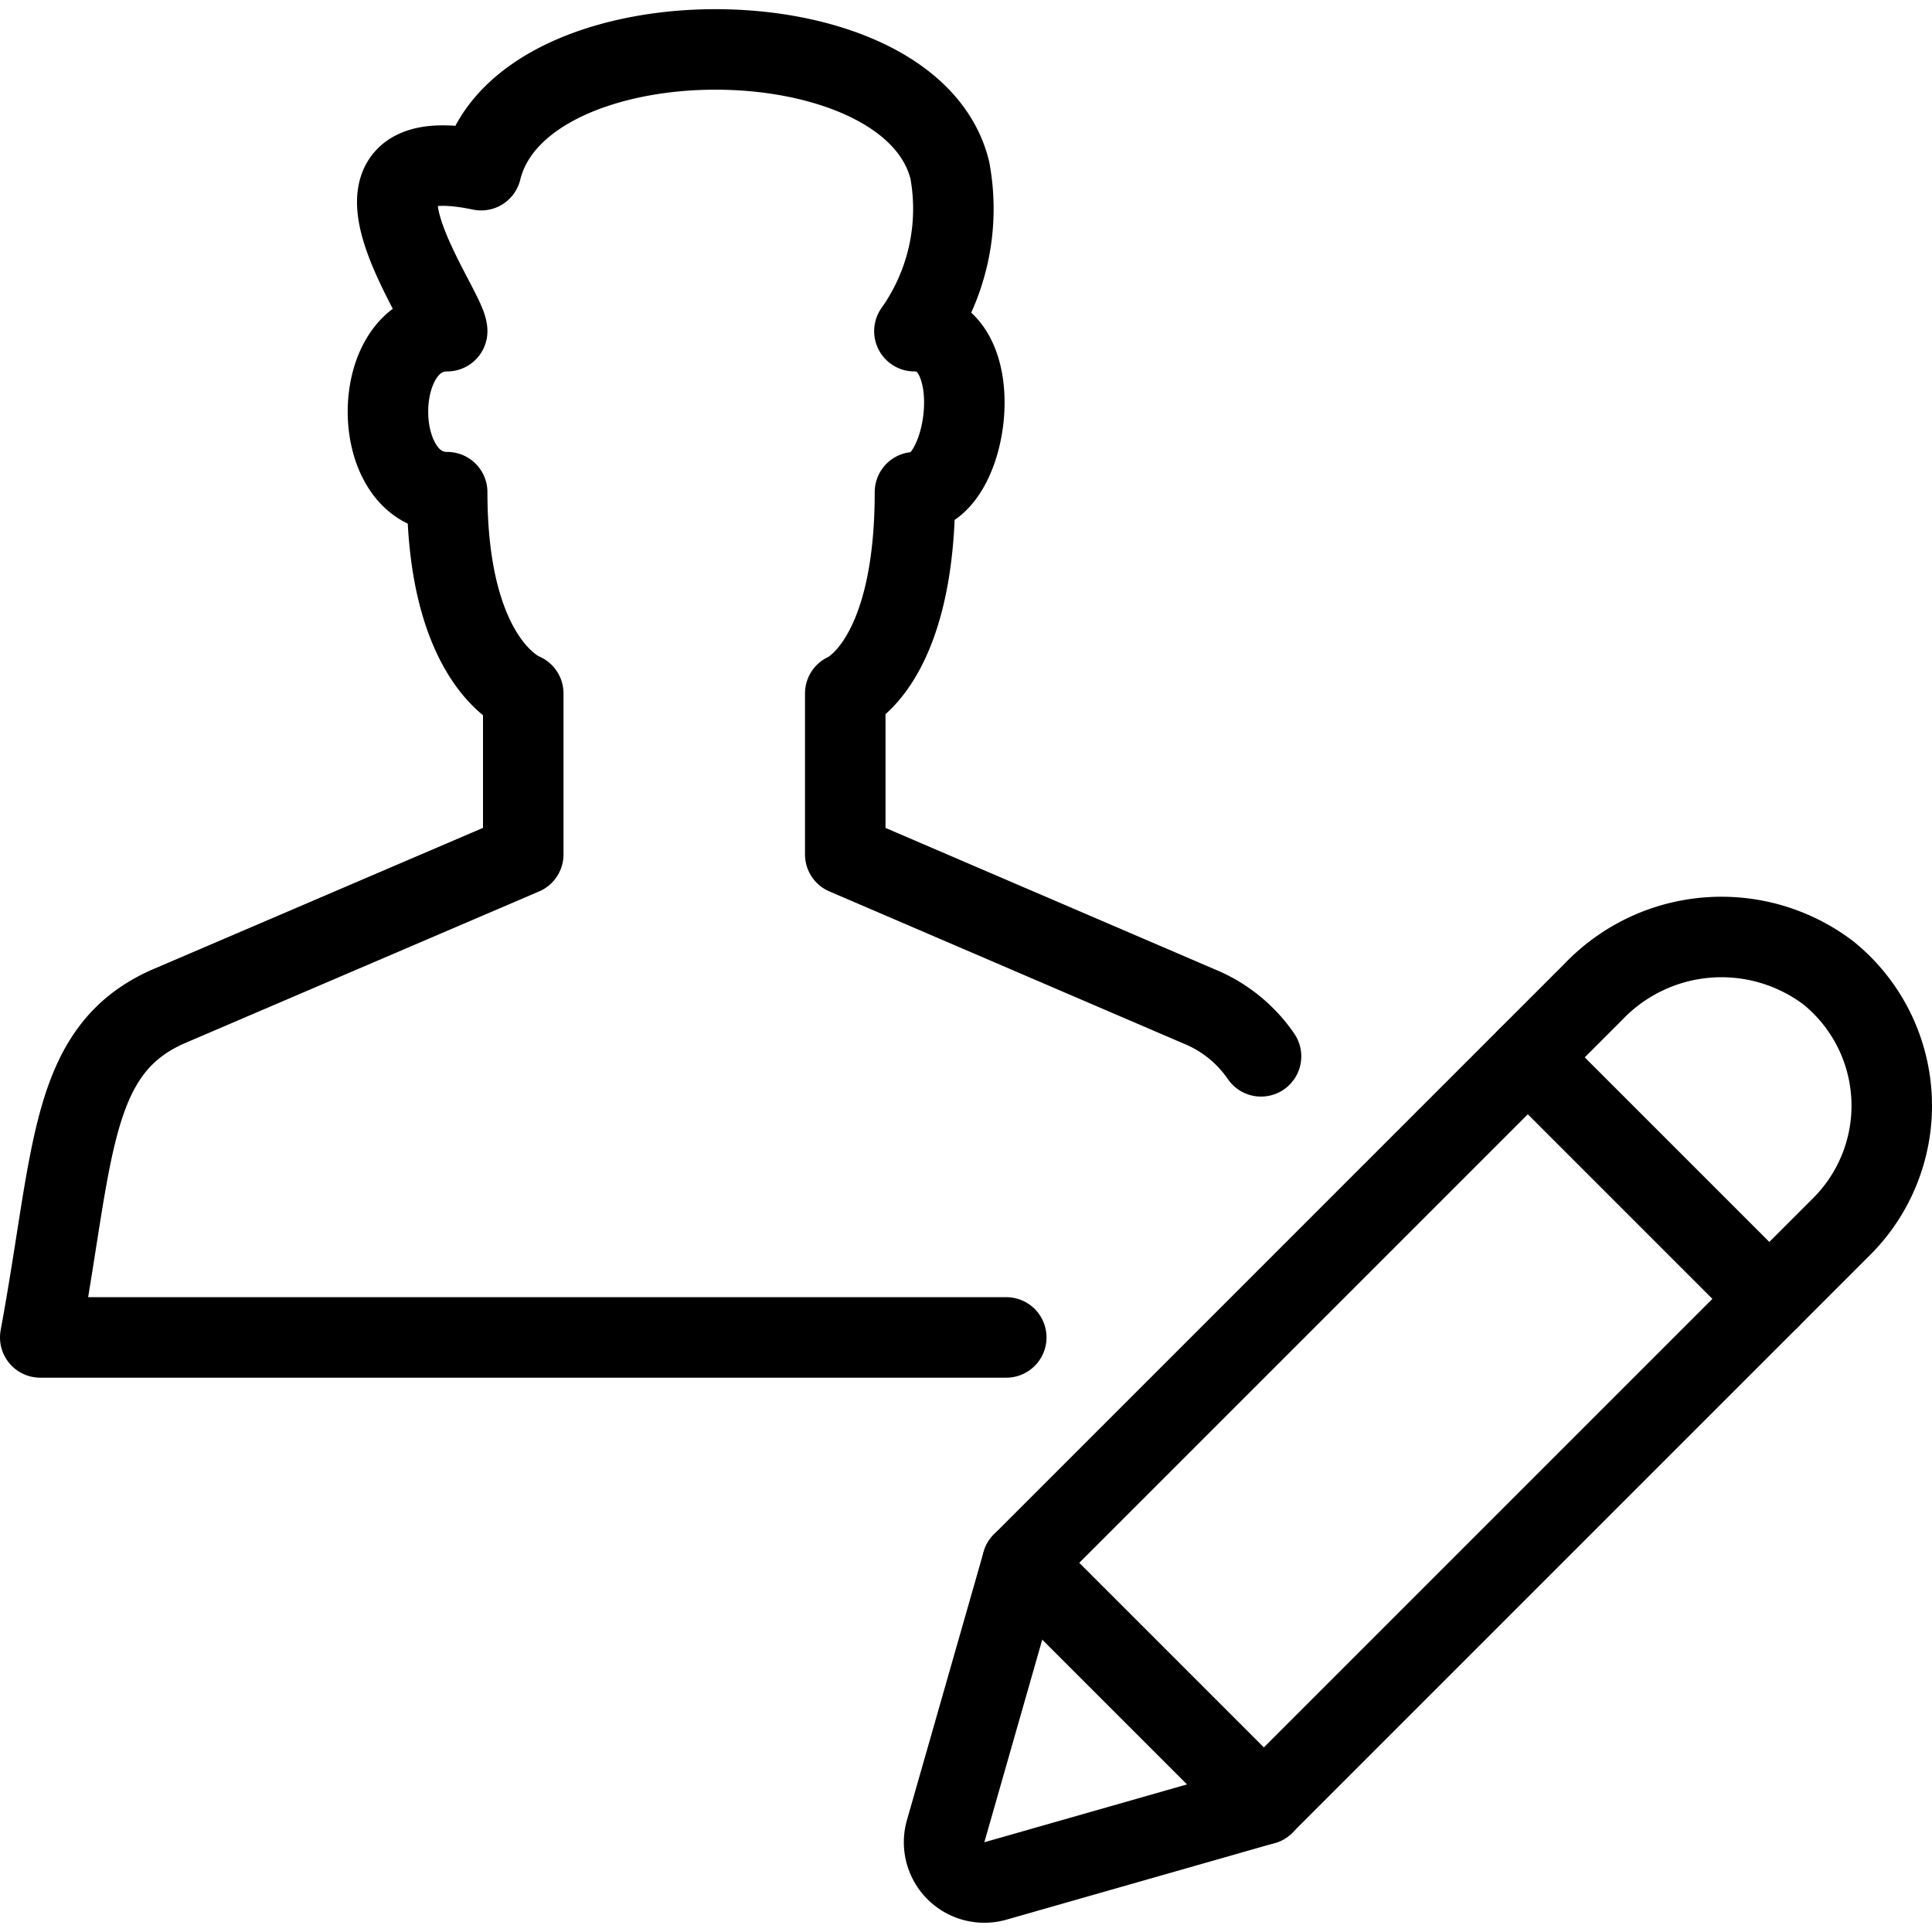 <svg id="Light" xmlns="http://www.w3.org/2000/svg" viewBox="0 0 24 24"><defs><style>.cls-1{fill:none;stroke:currentColor;stroke-linecap:round;stroke-linejoin:round;}</style></defs><title>single-man-actions-edit-1</title><path class="cls-1" d="M15.7,22.414l-3.335.952a.5.5,0,0,1-.618-.618l.953-3.334,7.093-7.093a2.2,2.2,0,0,1,2.923-.233,2.122,2.122,0,0,1,.163,3.147Z"/><line class="cls-1" x1="18.979" y1="13.135" x2="21.979" y2="16.135"/><line class="cls-1" x1="12.7" y1="19.414" x2="15.7" y2="22.414"/><path class="cls-1" d="M12.5,16.614H.5c.423-2.287.353-3.58,1.609-4.119L6.5,10.614v-2s-.945-.35-.945-2.5c-.981,0-.981-2,0-2,0-.288-1.644-2.43.422-2,.491-2,5.331-2,5.822,0a2.63,2.63,0,0,1-.44,2c.951,0,.691,2,.007,2,0,2.15-.866,2.5-.866,2.5v2L14.891,12.5a1.721,1.721,0,0,1,.774.622"/></svg>